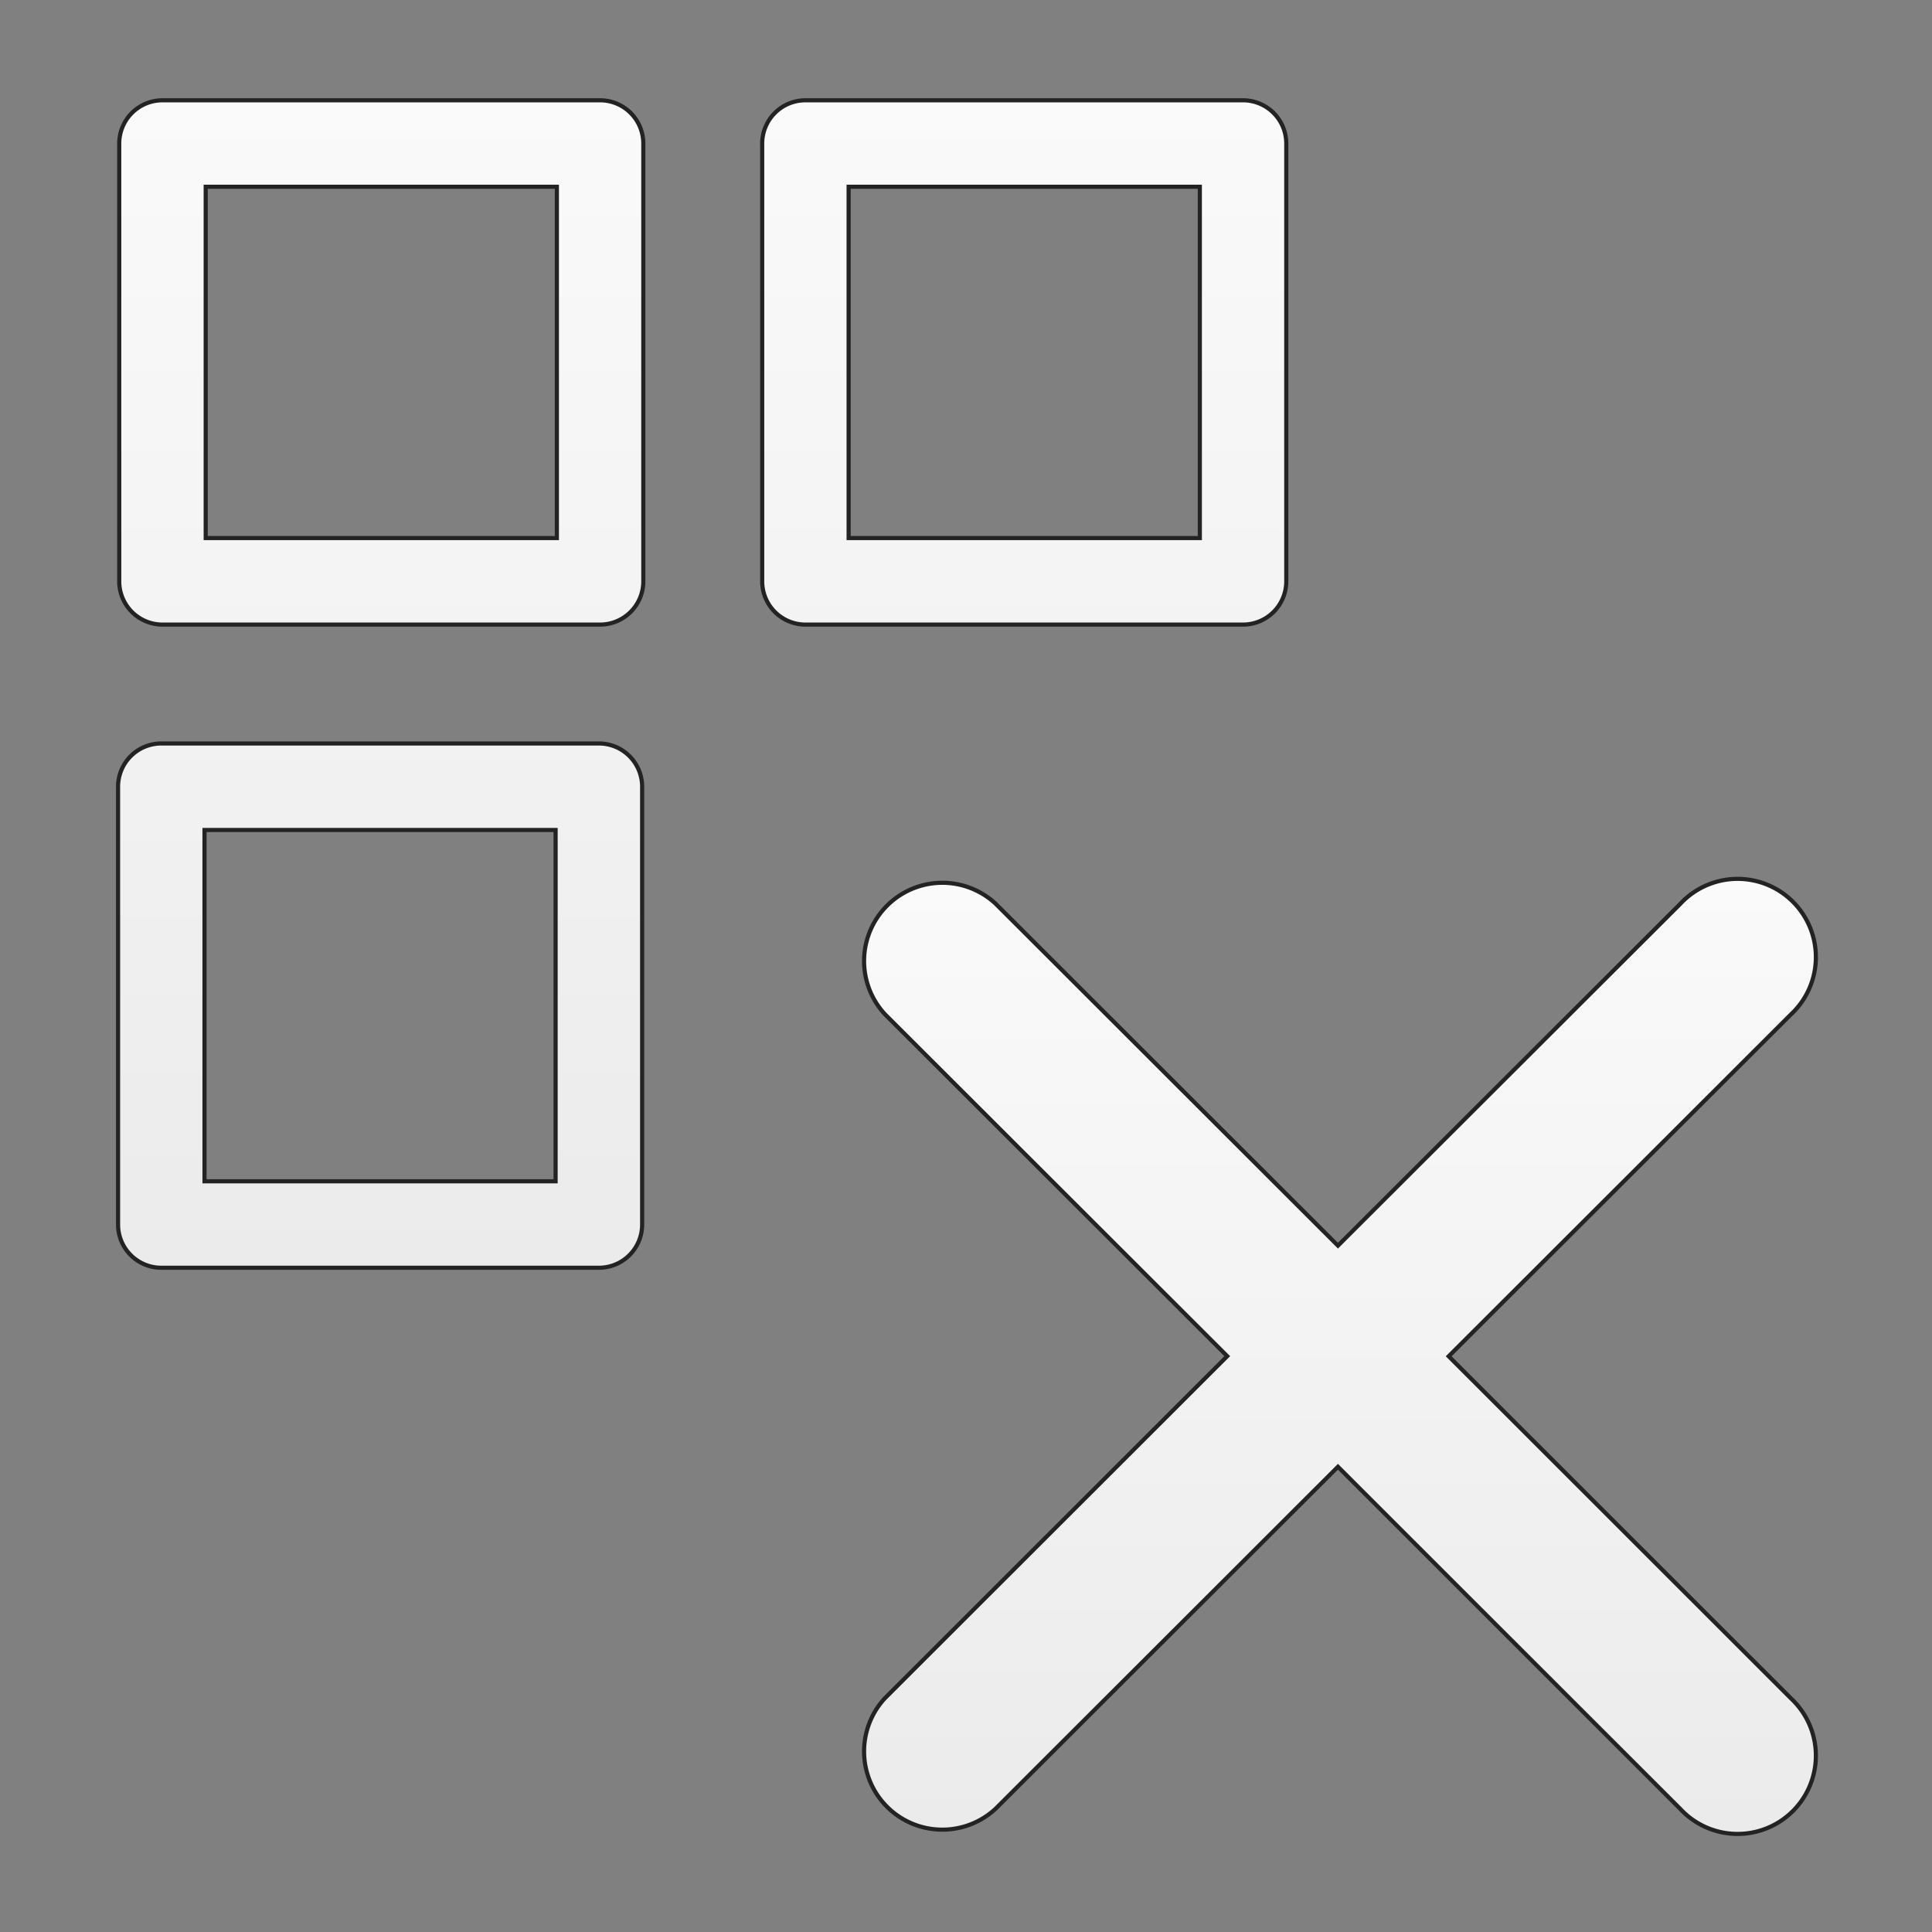 <svg id="Layer_1" data-name="Layer 1" xmlns="http://www.w3.org/2000/svg" xmlns:xlink="http://www.w3.org/1999/xlink" viewBox="0 0 612 612"><rect x="0" y="0" width="612" height="612" fill="#808080" stroke="none"/><defs><style>.cls-1,.cls-2{stroke:#232323;stroke-miterlimit:10;stroke-width:1.31px;}.cls-1{fill:url(#linear-gradient);}.cls-2{fill:url(#linear-gradient-2);}</style><linearGradient id="linear-gradient" x1="222.43" y1="31.77" x2="222.43" y2="401.59" gradientUnits="userSpaceOnUse"><stop offset="0" stop-color="#fafafa"/><stop offset="1" stop-color="#ebebeb"/></linearGradient><linearGradient id="linear-gradient-2" x1="423.82" y1="279.02" x2="423.82" y2="580.23" xlink:href="#linear-gradient"/></defs><path class="cls-1" d="M190.09,31.77H51.46a13.7,13.7,0,0,0-13.69,13.7V184.15a13.7,13.7,0,0,0,13.69,13.7H190.09a13.7,13.7,0,0,0,13.69-13.7V45.47A13.7,13.7,0,0,0,190.09,31.77ZM176.4,170.45H65.16V59.16H176.4V170.45Zm13.32,65.06H51.09a13.7,13.7,0,0,0-13.69,13.7V387.9a13.7,13.7,0,0,0,13.69,13.69H189.72a13.69,13.69,0,0,0,13.69-13.69V249.21A13.7,13.7,0,0,0,189.72,235.51ZM176,374.2H64.78V262.91H176V374.2ZM393.76,31.77H255.13a13.7,13.7,0,0,0-13.69,13.7V184.15a13.7,13.7,0,0,0,13.69,13.7H393.76a13.7,13.7,0,0,0,13.69-13.7V45.47A13.7,13.7,0,0,0,393.76,31.77ZM380.07,170.45H268.82V59.16H380.07V170.45Z"/><path class="cls-2" d="M458.9,429.63l108.42-108.3a24.79,24.79,0,1,0-35.07-35L423.82,394.59,315.4,286.29a24.79,24.79,0,0,0-35.07,35l108.42,108.3L280.33,537.93a24.79,24.79,0,0,0,35.07,35l108.42-108.3L532.25,573a24.79,24.79,0,1,0,35.07-35Z"/></svg>